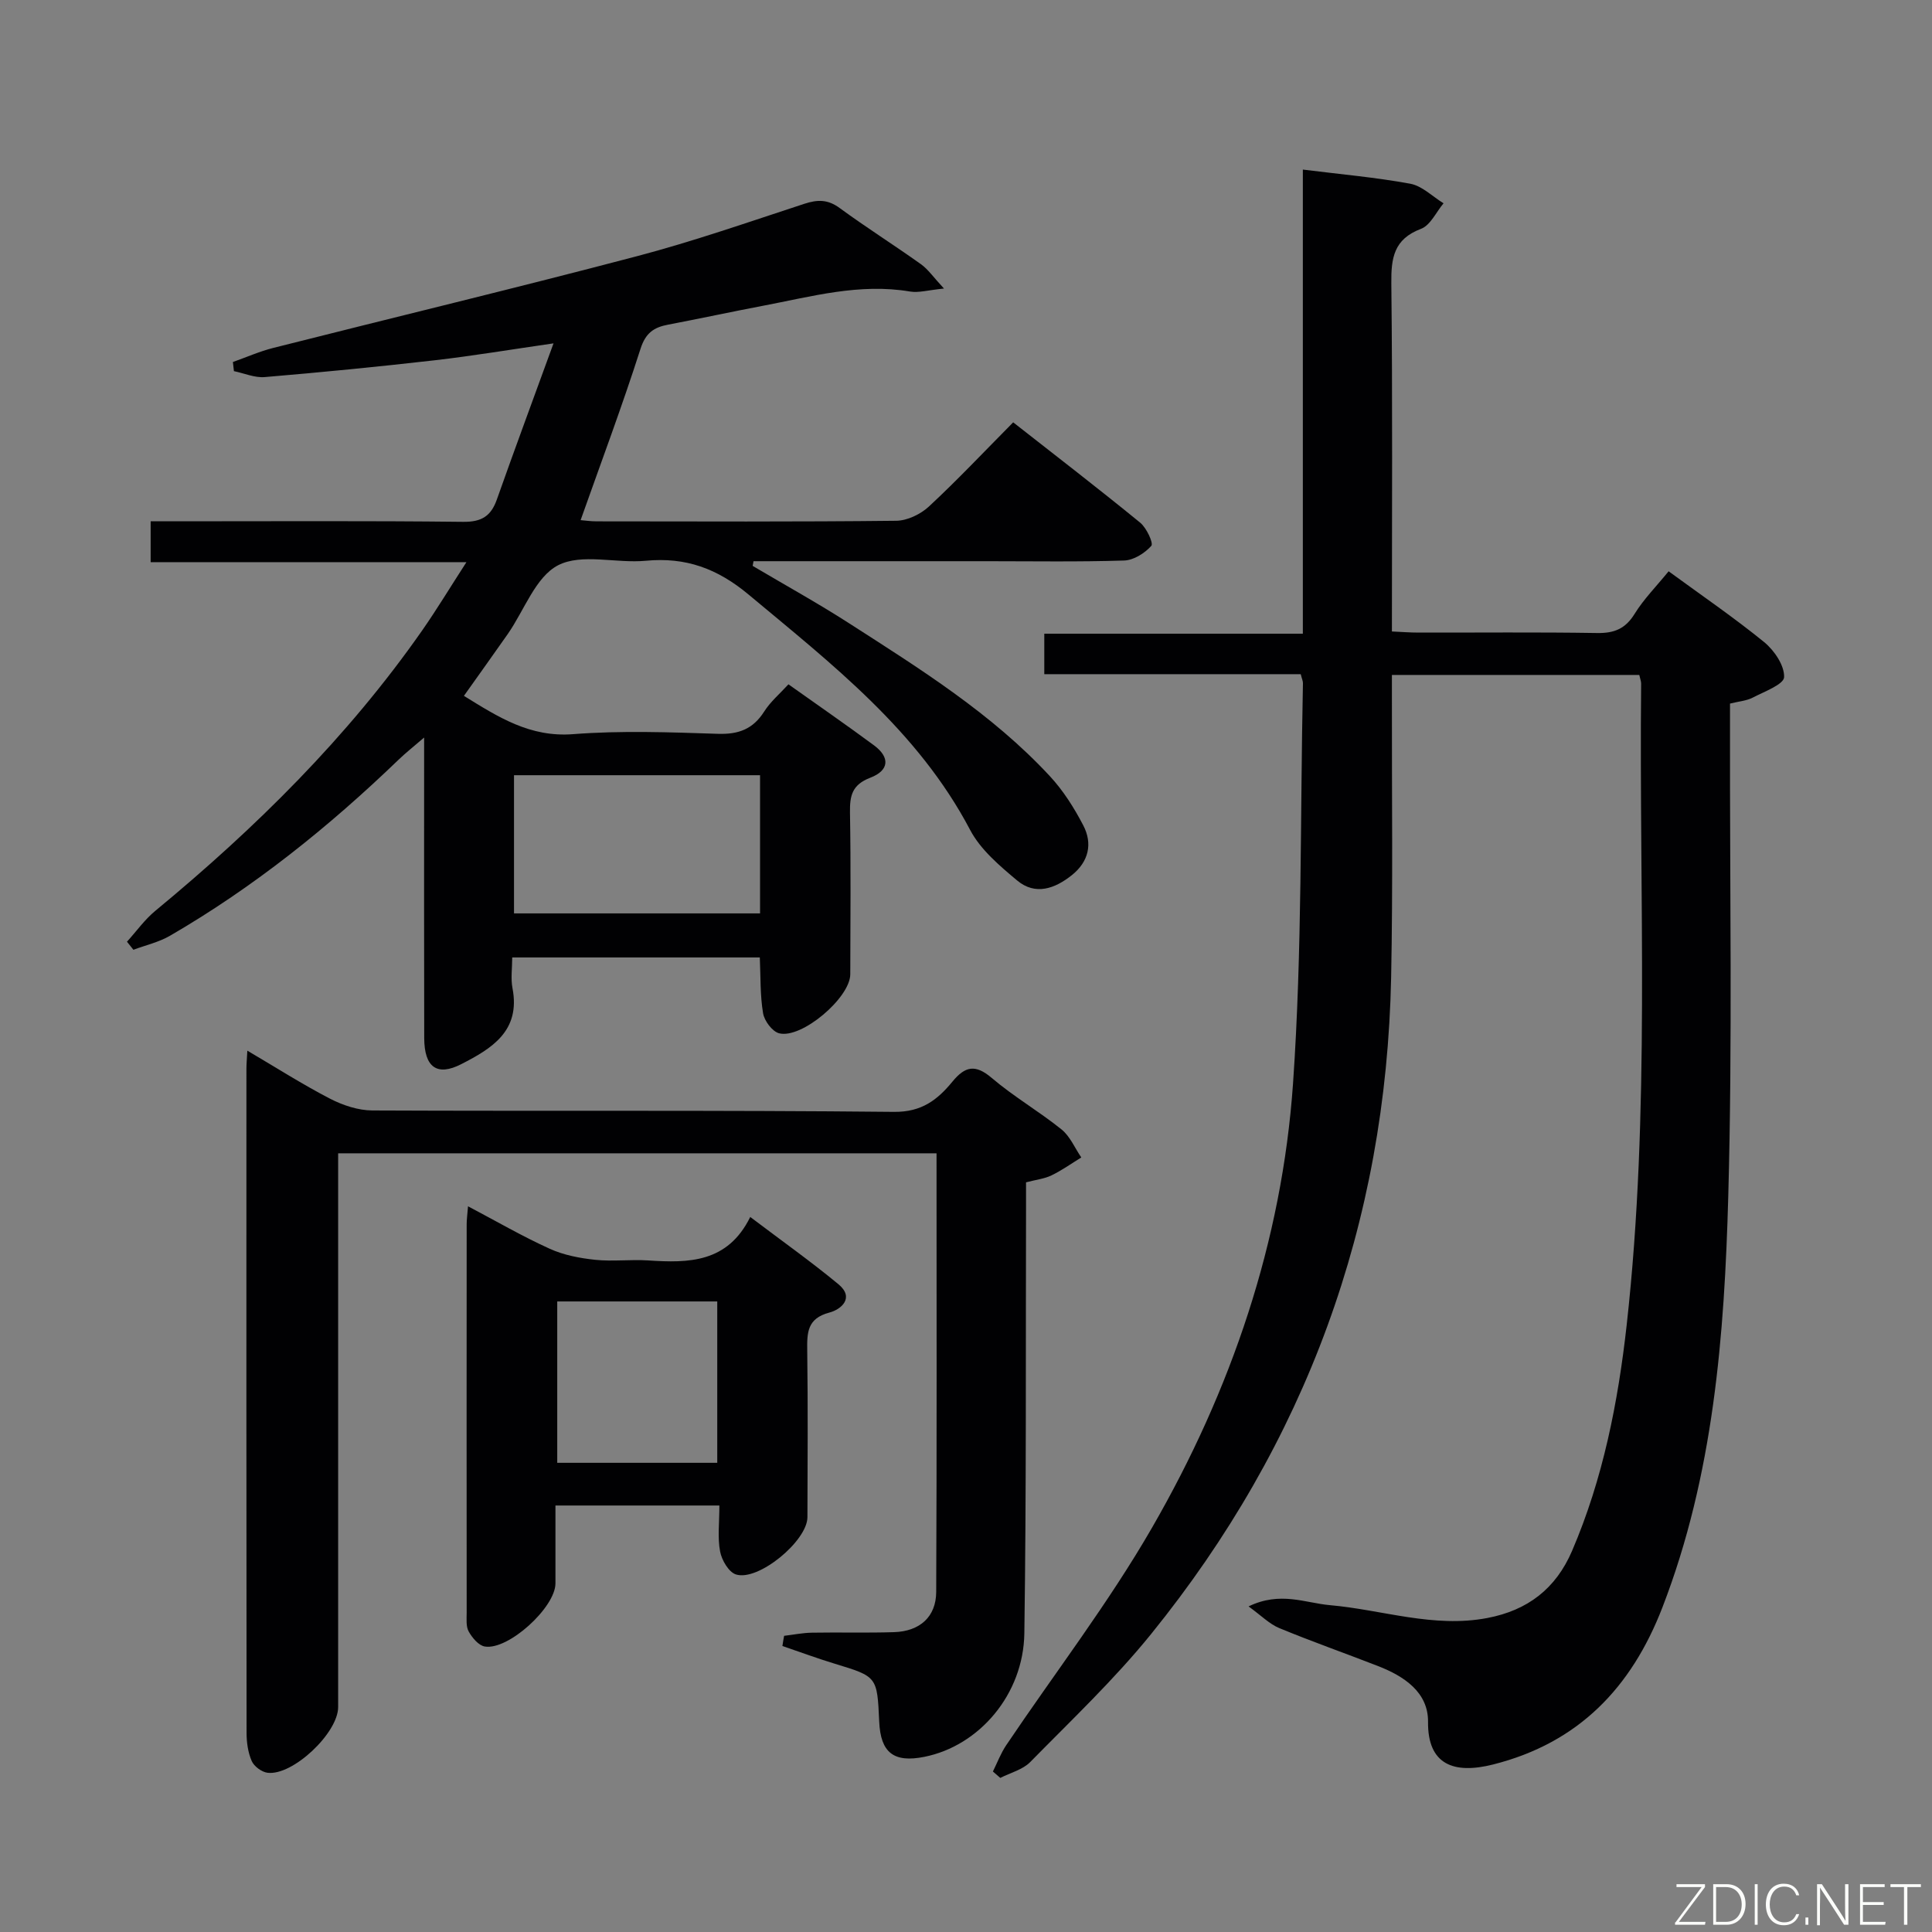 <svg enable-background="new 0 0 400 400" viewBox="0 0 400 400" xmlns="http://www.w3.org/2000/svg"><rect x="0" y="0" width="400" height="400" fill="#808080" stroke="none"/><path d="m269.3 139.58c-17.52 0-35.12 0-53.09 0 0-2.94 0-5.35 0-8.38h53.53c0-32.33 0-64.07 0-96.09 7.82.98 15.1 1.61 22.25 2.93 2.46.46 4.6 2.65 6.88 4.05-1.53 1.82-2.72 4.56-4.67 5.29-5.63 2.13-6.2 6.02-6.14 11.32.27 23.81.12 47.63.12 72.04 1.99.09 3.73.23 5.48.23 12.33.02 24.67-.11 37 .09 3.54.06 5.86-.87 7.77-3.97 1.9-3.07 4.51-5.7 7.04-8.81 6.78 4.96 13.5 9.55 19.79 14.67 2.09 1.71 4.21 4.84 4.12 7.24-.05 1.51-4.11 3-6.51 4.25-1.27.66-2.82.76-4.69 1.23v5.96c-.06 32 .52 64.01-.36 95.98-.79 28.9-3.04 57.77-13.64 85.2-6.4 16.56-17.33 28.04-35.06 32.51-8.17 2.06-13.55.01-13.46-8.83.06-6.13-4.96-9.45-10.35-11.55-6.81-2.65-13.7-5.07-20.45-7.86-2.05-.85-3.74-2.6-6.36-4.49 6.58-3.18 11.73-.71 16.83-.26 10.86.95 21.45 4.79 32.61 2.66 8.36-1.59 14.18-6.08 17.54-13.9 6.42-14.96 9.52-30.76 11.31-46.79 4.92-44.16 2.54-88.5 2.99-132.77 0-.47-.2-.95-.38-1.79-16.87 0-33.76 0-51.22 0v5.6c-.03 19 .22 38-.16 56.99-1.02 50.98-17.66 96.41-49.72 136.01-7.62 9.41-16.5 17.81-25 26.47-1.56 1.59-4.11 2.22-6.2 3.29-.51-.44-1.02-.88-1.53-1.33.9-1.81 1.62-3.75 2.74-5.42 10.11-15.03 21.22-29.46 30.24-45.12 16.36-28.39 26.88-59.17 29.16-91.94 1.91-27.53 1.47-55.22 2.05-82.83.02-.42-.21-.89-.46-1.88z" fill="#010103"/><path d="m96.05 144.07c7.13 4.41 13.68 8.62 22.6 7.93 9.94-.77 19.99-.4 29.98-.07 4.29.14 7.27-.97 9.59-4.62 1.31-2.06 3.26-3.7 5.02-5.63 6.12 4.35 11.99 8.4 17.72 12.64 3.32 2.46 3.19 5.18-.78 6.7-3.79 1.46-4.25 3.73-4.2 7.21.19 11.16.09 22.33.06 33.49-.02 4.85-10.07 13.42-14.74 12.21-1.41-.37-3.04-2.56-3.31-4.13-.63-3.72-.5-7.56-.68-11.57-17.08 0-33.84 0-51.26 0 0 2.21-.33 4.37.06 6.39 1.69 8.84-4.3 12.47-10.61 15.7-5.02 2.57-7.65.66-7.67-5.4-.05-18.66-.02-37.33-.02-55.99 0-1.65 0-3.3 0-6.23-2.25 1.94-3.83 3.18-5.26 4.56-14.44 13.91-29.98 26.4-47.36 36.48-2.31 1.34-5.04 1.95-7.57 2.9-.44-.56-.89-1.12-1.33-1.67 1.94-2.14 3.65-4.56 5.85-6.38 20.76-17.14 39.79-35.92 55.27-58.07 3.02-4.33 5.75-8.86 9.16-14.13-22.32 0-43.67 0-65.38 0 0-2.95 0-5.35 0-8.46h5.22c19.83 0 39.66-.12 59.49.11 3.82.04 5.76-1.19 6.97-4.63 3.7-10.46 7.56-20.86 11.73-32.32-9.01 1.3-16.77 2.6-24.58 3.5-11.71 1.34-23.45 2.49-35.2 3.48-2.08.18-4.26-.79-6.39-1.23-.07-.63-.14-1.26-.21-1.89 2.77-.98 5.49-2.19 8.33-2.91 25.08-6.35 50.24-12.39 75.26-18.98 11.71-3.08 23.18-7.09 34.7-10.86 2.74-.9 4.87-.94 7.32.86 5.5 4.03 11.29 7.68 16.84 11.64 1.49 1.06 2.57 2.68 4.77 5.04-3.28.32-5.23.92-7.02.62-10.47-1.78-20.44 1.05-30.52 2.96-6.53 1.24-13.02 2.65-19.55 3.89-2.98.56-4.69 1.71-5.75 5.04-3.78 11.81-8.14 23.44-12.39 35.44.87.07 2.1.25 3.34.25 20.66.02 41.33.11 61.99-.12 2.3-.02 5.05-1.35 6.78-2.95 5.85-5.43 11.34-11.26 17.45-17.43 8.9 6.98 17.7 13.75 26.29 20.77 1.32 1.08 2.79 4.26 2.31 4.8-1.35 1.52-3.66 2.98-5.64 3.04-9.49.3-18.99.14-28.49.14-14.5 0-29 0-43.49 0-1.58 0-3.16 0-4.74 0-.06.32-.12.65-.18.97 6.64 3.93 13.41 7.67 19.9 11.84 14.7 9.45 29.59 18.72 41.61 31.67 2.78 2.99 5.05 6.58 6.94 10.22 1.98 3.79 1.11 7.51-2.34 10.28-3.52 2.82-7.58 4.29-11.37 1.11-3.64-3.05-7.58-6.38-9.72-10.46-10.82-20.56-28.58-34.29-45.85-48.71-6.48-5.41-13.03-7.8-21.3-7.01-6.1.58-13.26-1.59-18.15.93-4.67 2.41-7 9.32-10.41 14.22-2.93 4.19-5.93 8.36-9.09 12.82zm61.31 16.43c-17.37 0-34.23 0-50.94 0v28.61h50.94c0-9.76 0-19.04 0-28.61z" fill="#010103"/><path d="m162.34 338.68c1.92-.23 3.84-.62 5.76-.65 5.66-.1 11.34.07 17-.11 5.32-.17 8.71-3.16 8.73-8.33.14-30.15.07-60.3.07-90.81-41.35 0-82.41 0-123.89 0v5.65 109c0 5.37-9.42 14.28-14.64 13.6-1.21-.16-2.78-1.33-3.26-2.44-.77-1.76-1.06-3.86-1.06-5.81-.05-45.83-.04-91.66-.03-137.49 0-.96.09-1.92.19-3.76 6.01 3.53 11.42 6.99 17.1 9.93 2.67 1.38 5.85 2.44 8.81 2.45 36 .16 72-.08 107.99.29 5.75.06 9.01-2.53 12.08-6.26 2.62-3.19 4.73-3.66 8.13-.77 4.54 3.87 9.79 6.91 14.45 10.66 1.78 1.43 2.76 3.85 4.1 5.81-2.05 1.26-4.02 2.67-6.17 3.71-1.44.7-3.13.88-5.27 1.44v5.87c-.08 29.16.07 58.33-.35 87.49-.18 12.67-9.36 23.31-20.68 25.58-6.35 1.28-9.09-.85-9.37-7.3-.42-9.34-.43-9.3-9.19-11.97-3.65-1.11-7.23-2.44-10.85-3.67.1-.71.22-1.41.35-2.11z" fill="#010103"/><path d="m148.94 311.7c-11.66 0-22.56 0-33.94 0 0 5.57.01 10.86 0 16.14-.02 4.97-9.79 13.89-14.64 13.05-1.28-.22-2.6-1.81-3.32-3.1-.59-1.06-.42-2.59-.42-3.92-.02-26.8-.02-53.6 0-80.41 0-.99.14-1.97.28-3.71 5.86 3.09 11.26 6.23 16.91 8.79 2.9 1.32 6.22 1.95 9.42 2.29 3.62.38 7.33-.11 10.98.13 8.37.55 16.43.51 21.12-9 6.5 4.92 12.55 9.21 18.25 13.92 3.41 2.82.57 5.23-1.86 5.87-4.63 1.22-4.64 4.18-4.59 7.91.15 11.48.08 22.97.04 34.46-.02 4.92-10.2 13.34-14.81 11.85-1.49-.48-2.94-2.97-3.27-4.75-.55-2.87-.15-5.93-.15-9.52zm-.44-8.84c0-11.4 0-22.28 0-33.41-11.21 0-22.09 0-33.13 0v33.41z" fill="#010103"/><g fill="#fbfcfa"><path d="m346.9 398 5.4-7.3h-5.2v-.6h5.9v.6l-5.4 7.2h5.5l-.1.6h-6.2v-.5z"/><path d="m354.7 390.1h2.8c2.3 0 3.9 1.6 3.9 4.1s-1.6 4.3-3.9 4.3h-2.8zm.6 7.8h2c2.2 0 3.3-1.6 3.3-3.6 0-1.8-1-3.6-3.3-3.6h-2z"/><path d="m363.9 390.1v8.4h-.6v-8.4h1.6z"/><path d="m372.5 396.3c-.4 1.3-1.4 2.3-3.2 2.3-2.4 0-3.7-1.9-3.7-4.3 0-2.3 1.2-4.3 3.7-4.3 1.8 0 2.9 1 3.2 2.4h-.6c-.4-1.1-1.1-1.8-2.5-1.8-2.1 0-3 1.9-3 3.7s.9 3.7 3 3.7c1.4 0 2.1-.7 2.5-1.7z"/><path d="m373.8 398.5v-1.5h.6v1.5z"/><path d="m376.2 398.5v-8.4h1c1.3 2 4.4 6.7 4.9 7.6-.1-1.2-.1-2.4-.1-3.8v-3.8h.7v8.4h-.9c-1.2-1.9-4.4-6.8-5-7.7.1 1.1 0 2.3 0 3.9v3.9h-.6z"/><path d="m390 394.4h-4.3v3.5h4.7l-.1.6h-5.2v-8.4h5.1v.6h-4.5v3.1h4.3z"/><path d="m394.2 390.7h-2.8v-.6h6.3v.6h-2.8v7.8h-.7z"/></g></svg>